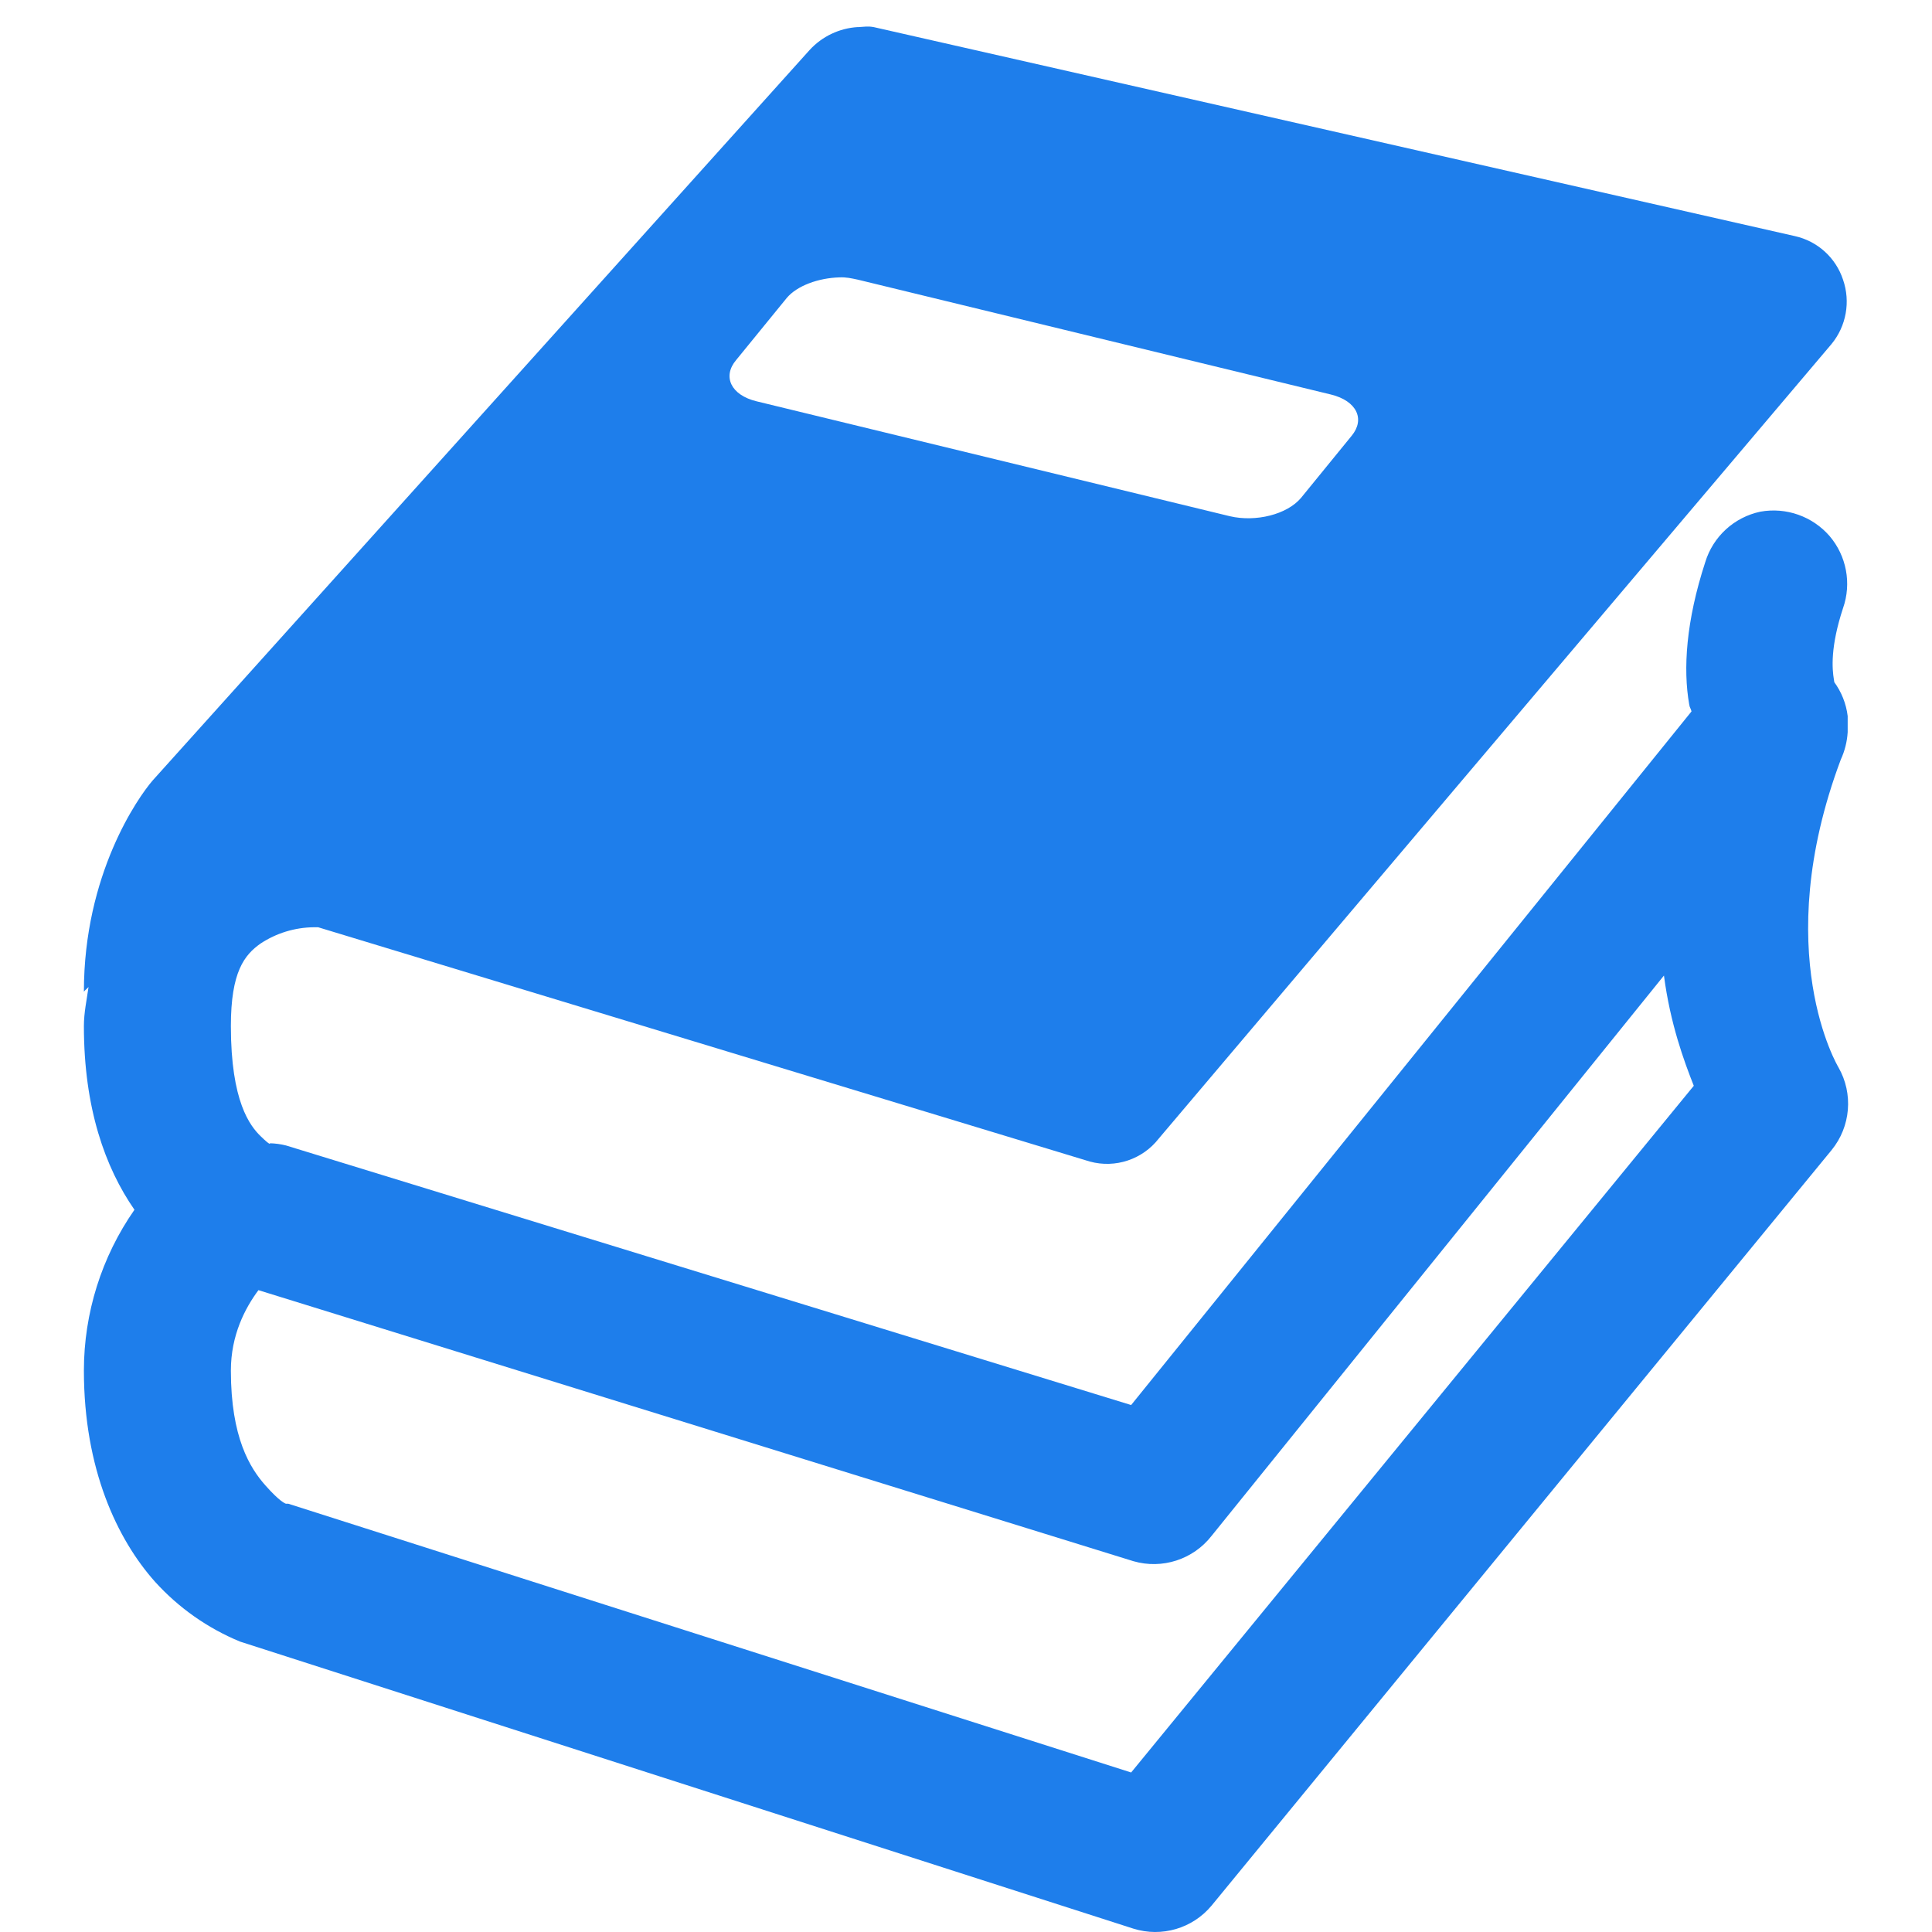 <?xml version="1.0" encoding="UTF-8" standalone="no"?><!-- Generator: Gravit.io --><svg xmlns="http://www.w3.org/2000/svg" xmlns:xlink="http://www.w3.org/1999/xlink" style="isolation:isolate" viewBox="0 0 512 512" width="512pt" height="512pt"><defs><clipPath id="_clipPath_8mmfcuo1qW4qSknjJnJpg34s1bbe5PTf"><rect width="512" height="512"/></clipPath></defs><g clip-path="url(#_clipPath_8mmfcuo1qW4qSknjJnJpg34s1bbe5PTf)"><path d=" M 227.333 7.174 C 222.447 7.464 217.865 9.643 214.557 13.251 L 40.482 206.802 C 36.528 211.359 22.233 231.75 22.233 262.795 C 22.622 262.328 23.07 262.016 23.46 261.568 C 22.992 264.996 22.233 268.346 22.233 271.91 C 22.233 293.684 27.881 309.42 35.632 320.599 C 26.914 333.1 22.238 347.972 22.233 363.213 C 22.233 389.31 31.055 407.949 41.105 419.206 C 47.341 426.09 55.032 431.498 63.619 435.04 L 300.368 511.112 C 307.866 513.461 316.041 511.054 321.071 505.016 L 485.388 304.785 C 490.468 298.561 491.195 289.855 487.219 282.875 C 487.219 282.875 468.717 252.297 487.823 201.31 C 488.882 199.017 489.503 196.547 489.654 194.026 L 489.654 189.76 C 489.249 186.449 487.987 183.3 485.992 180.626 C 485.992 180.626 486.46 182.769 485.992 180.022 C 485.544 177.296 485.018 171.492 488.427 161.15 C 490.725 154.606 489.342 147.323 484.863 142.064 C 480.315 136.824 473.344 134.367 466.516 135.598 C 459.573 137.064 453.977 142.19 451.909 148.978 C 446.826 164.559 445.989 177.276 447.664 186.722 C 447.819 187.696 448.053 187.618 448.267 188.533 L 299.764 372.347 L 75.791 303.558 C 74.395 303.209 72.965 303.013 71.526 302.974 C 71.526 302.974 71.916 303.87 69.092 301.123 C 66.287 298.397 61.185 292.009 61.185 271.91 C 61.185 257.536 64.768 253.057 69.092 250.019 C 73.255 247.283 78.114 245.797 83.095 245.734 L 84.322 245.734 L 288.819 307.823 C 295.58 309.667 302.787 307.262 307.087 301.727 L 485.369 91.174 C 489.286 86.413 490.444 79.958 488.427 74.132 C 486.506 68.286 481.641 63.887 475.631 62.564 L 231.598 7.194 C 230.001 6.882 228.93 7.116 227.333 7.194 L 227.333 7.174 Z  M 222.464 73.509 C 224.295 73.431 225.58 73.743 227.333 74.113 L 352.719 104.554 C 359.555 106.228 361.834 111.097 358.192 115.499 L 344.792 131.937 C 341.092 136.358 332.776 138.403 325.94 136.806 L 200.554 106.365 C 193.64 104.709 191.42 99.743 195.081 95.419 L 208.481 78.982 C 211.207 75.71 216.914 73.665 222.464 73.509 Z  M 440.964 258.53 C 442.639 271.306 446.281 281.2 448.871 287.744 L 299.764 469.726 L 76.395 398.503 L 75.791 398.503 C 75.558 398.444 74.117 397.919 70.319 393.634 C 66.287 389.076 61.185 381.033 61.185 363.213 C 61.185 353.786 64.982 346.619 68.488 341.906 L 300.368 413.733 C 307.989 415.939 316.187 413.287 321.071 407.033 L 440.964 258.53 Z " fill="rgb(30,126,235)"/></g></svg>